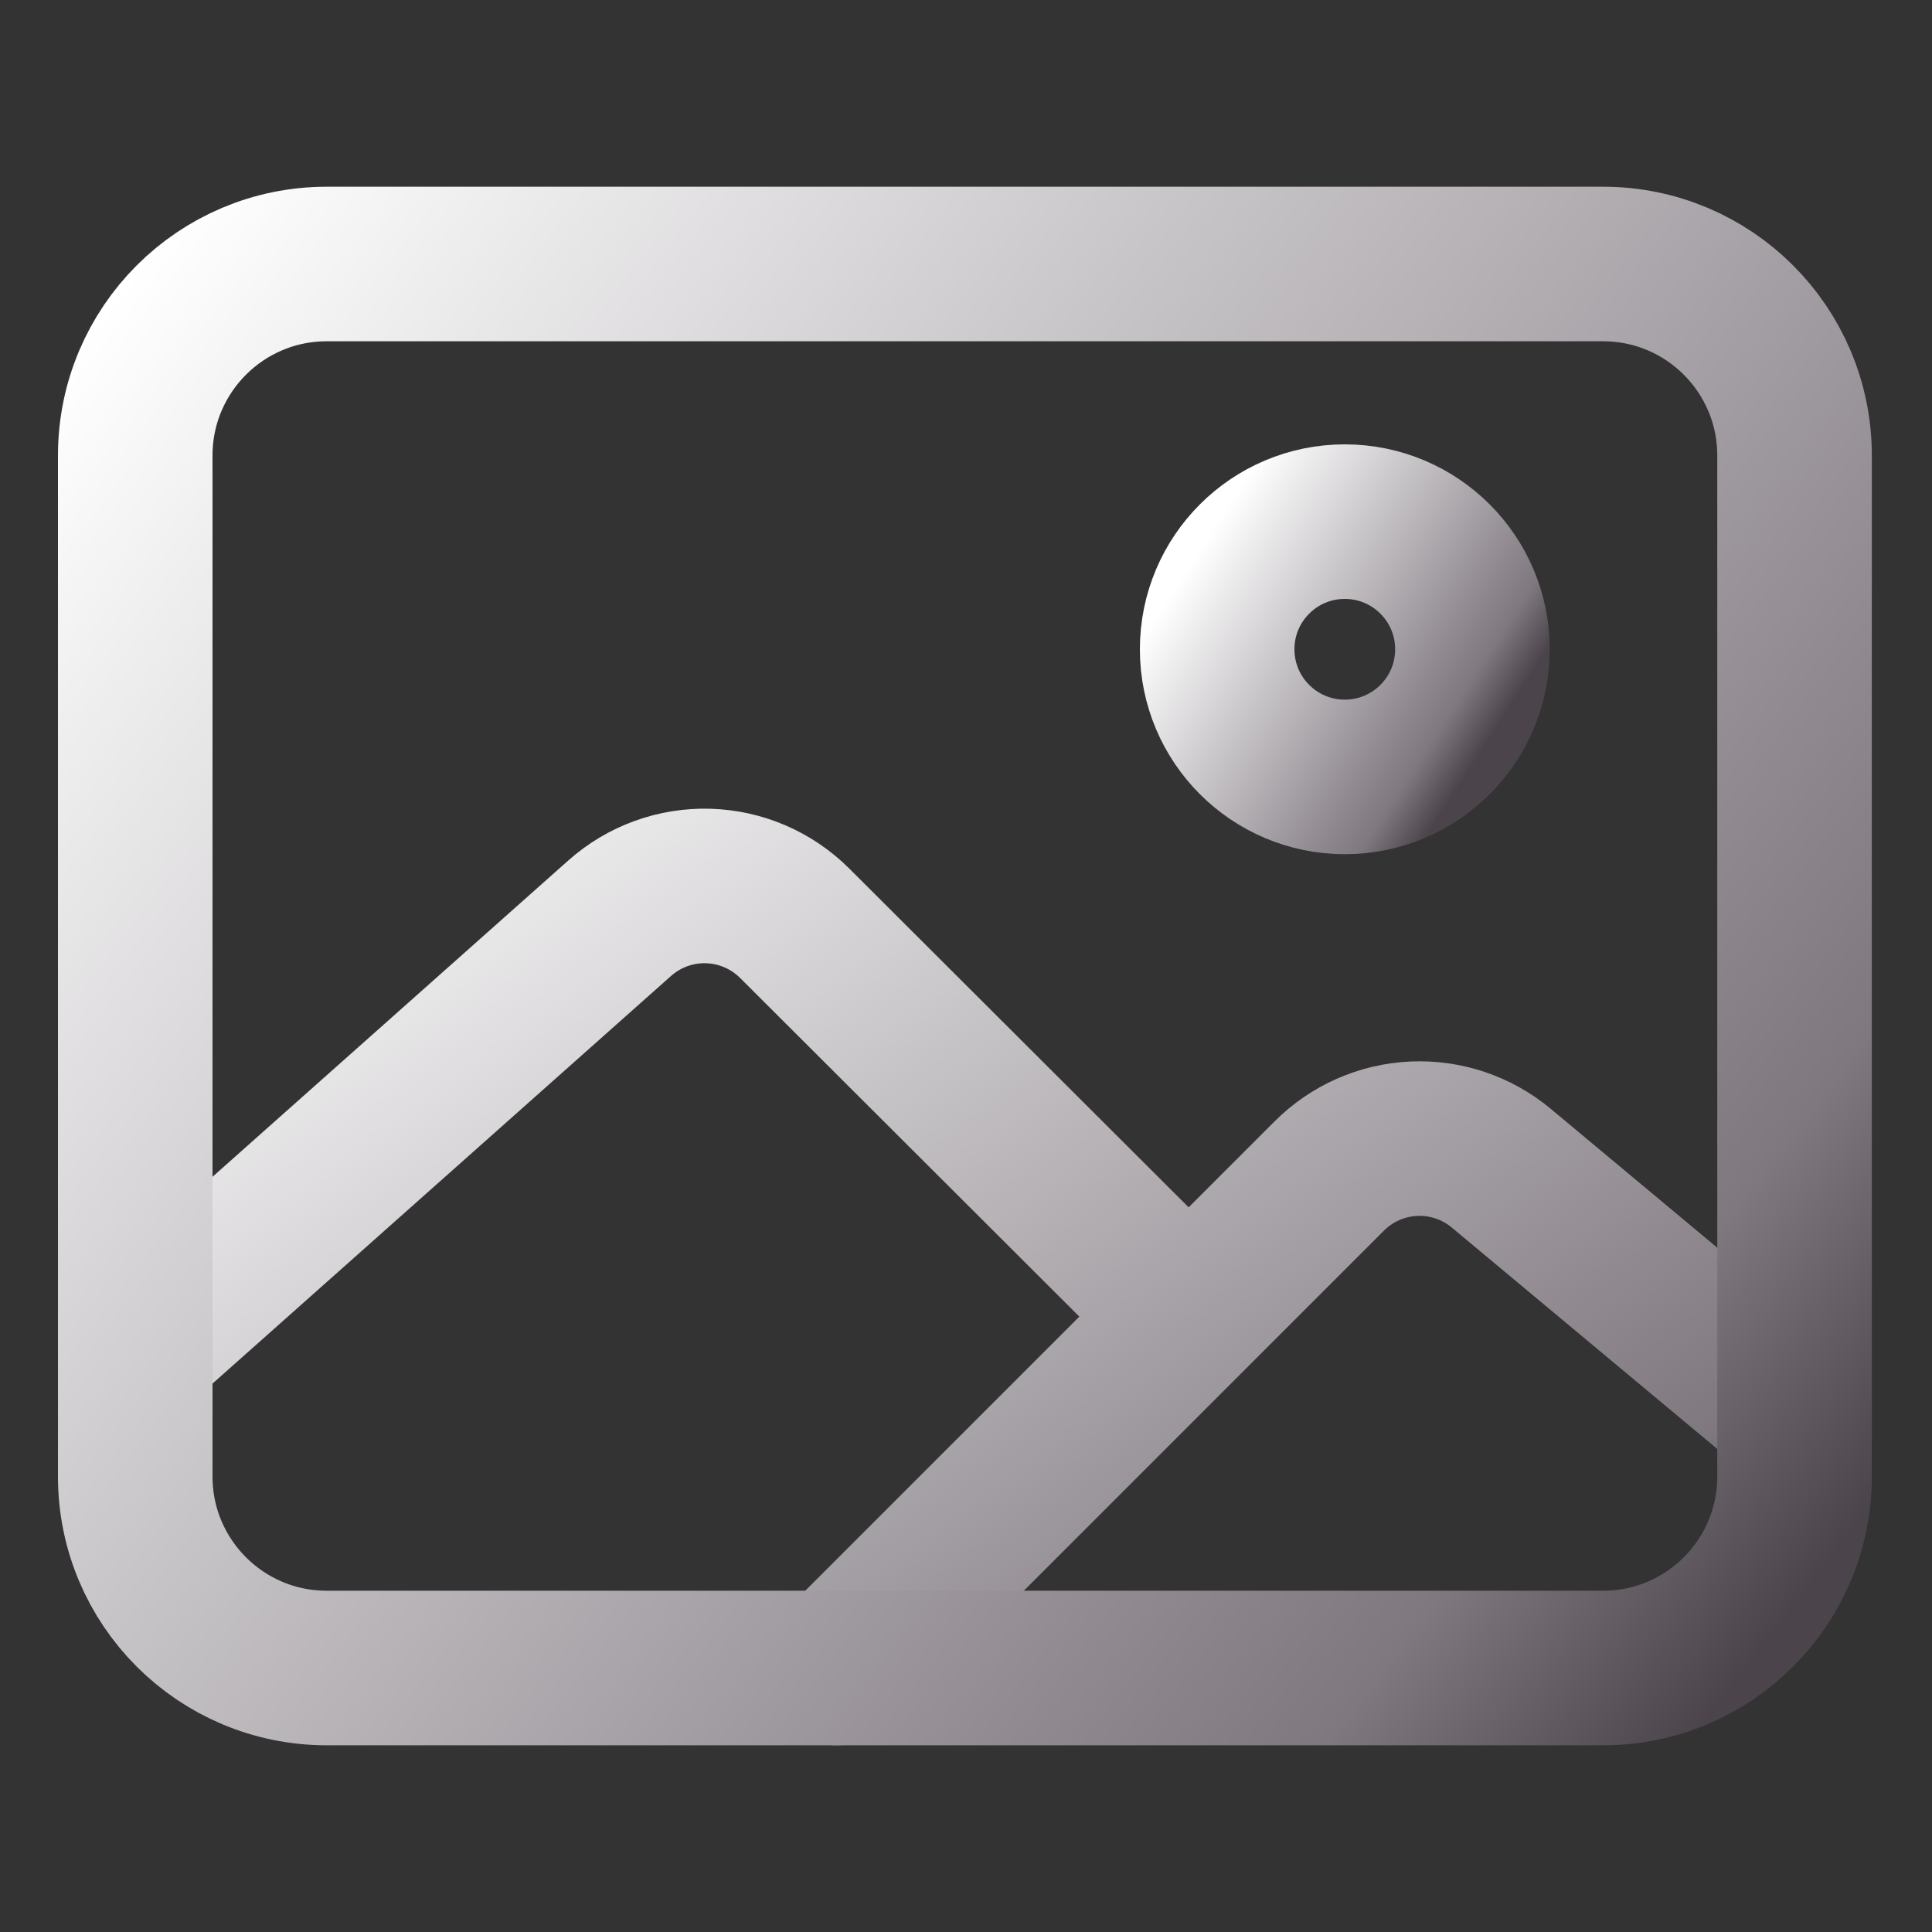 <svg width="100" height="100" viewBox="0 0 100 100" fill="none" xmlns="http://www.w3.org/2000/svg">
<rect x="0" y="0" width="100" height="100" fill="#333333" stroke="none"/>
<path d="M69.606 40.213C73.255 40.213 76.213 37.255 76.213 33.606C76.213 29.958 73.255 27 69.606 27C65.958 27 63 29.958 63 33.606C63 37.255 65.958 40.213 69.606 40.213Z" stroke="url(#paint0_linear_328_2113)" stroke-width="8" stroke-miterlimit="10"/>
<path d="M59.851 66.473L41.136 47.791C39.944 46.6 38.344 45.909 36.66 45.859C34.977 45.809 33.338 46.404 32.078 47.523L7 69.818M43.336 86.336L68.799 60.873C69.964 59.706 71.522 59.017 73.169 58.94C74.816 58.864 76.432 59.406 77.699 60.46L92.884 73.124" stroke="url(#paint1_linear_328_2113)" stroke-width="8" stroke-linecap="round" stroke-linejoin="round"/>
<path d="M82.975 13.665H16.91C11.437 13.665 7 18.101 7 23.575V76.426C7 81.9 11.437 86.336 16.91 86.336H82.975C88.448 86.336 92.885 81.9 92.885 76.426V23.575C92.885 18.101 88.448 13.665 82.975 13.665Z" stroke="url(#paint2_linear_328_2113)" stroke-width="8" stroke-linejoin="round"/>
<defs>
<linearGradient id="paint0_linear_328_2113" x1="63.003" y1="27.046" x2="78.323" y2="36.935" gradientUnits="userSpaceOnUse">
<stop stop-color="white"/>
<stop offset="0.849" stop-color="#7F787F"/>
<stop offset="0.983" stop-color="#4B454B"/>
</linearGradient>
<linearGradient id="paint1_linear_328_2113" x1="7.019" y1="45.998" x2="56.079" y2="113.186" gradientUnits="userSpaceOnUse">
<stop stop-color="white"/>
<stop offset="0.849" stop-color="#7F787F"/>
<stop offset="0.983" stop-color="#4B454B"/>
</linearGradient>
<linearGradient id="paint2_linear_328_2113" x1="7.019" y1="13.919" x2="96.198" y2="81.95" gradientUnits="userSpaceOnUse">
<stop stop-color="white"/>
<stop offset="0.849" stop-color="#7F787F"/>
<stop offset="0.983" stop-color="#4B454B"/>
</linearGradient>
</defs>
</svg>
